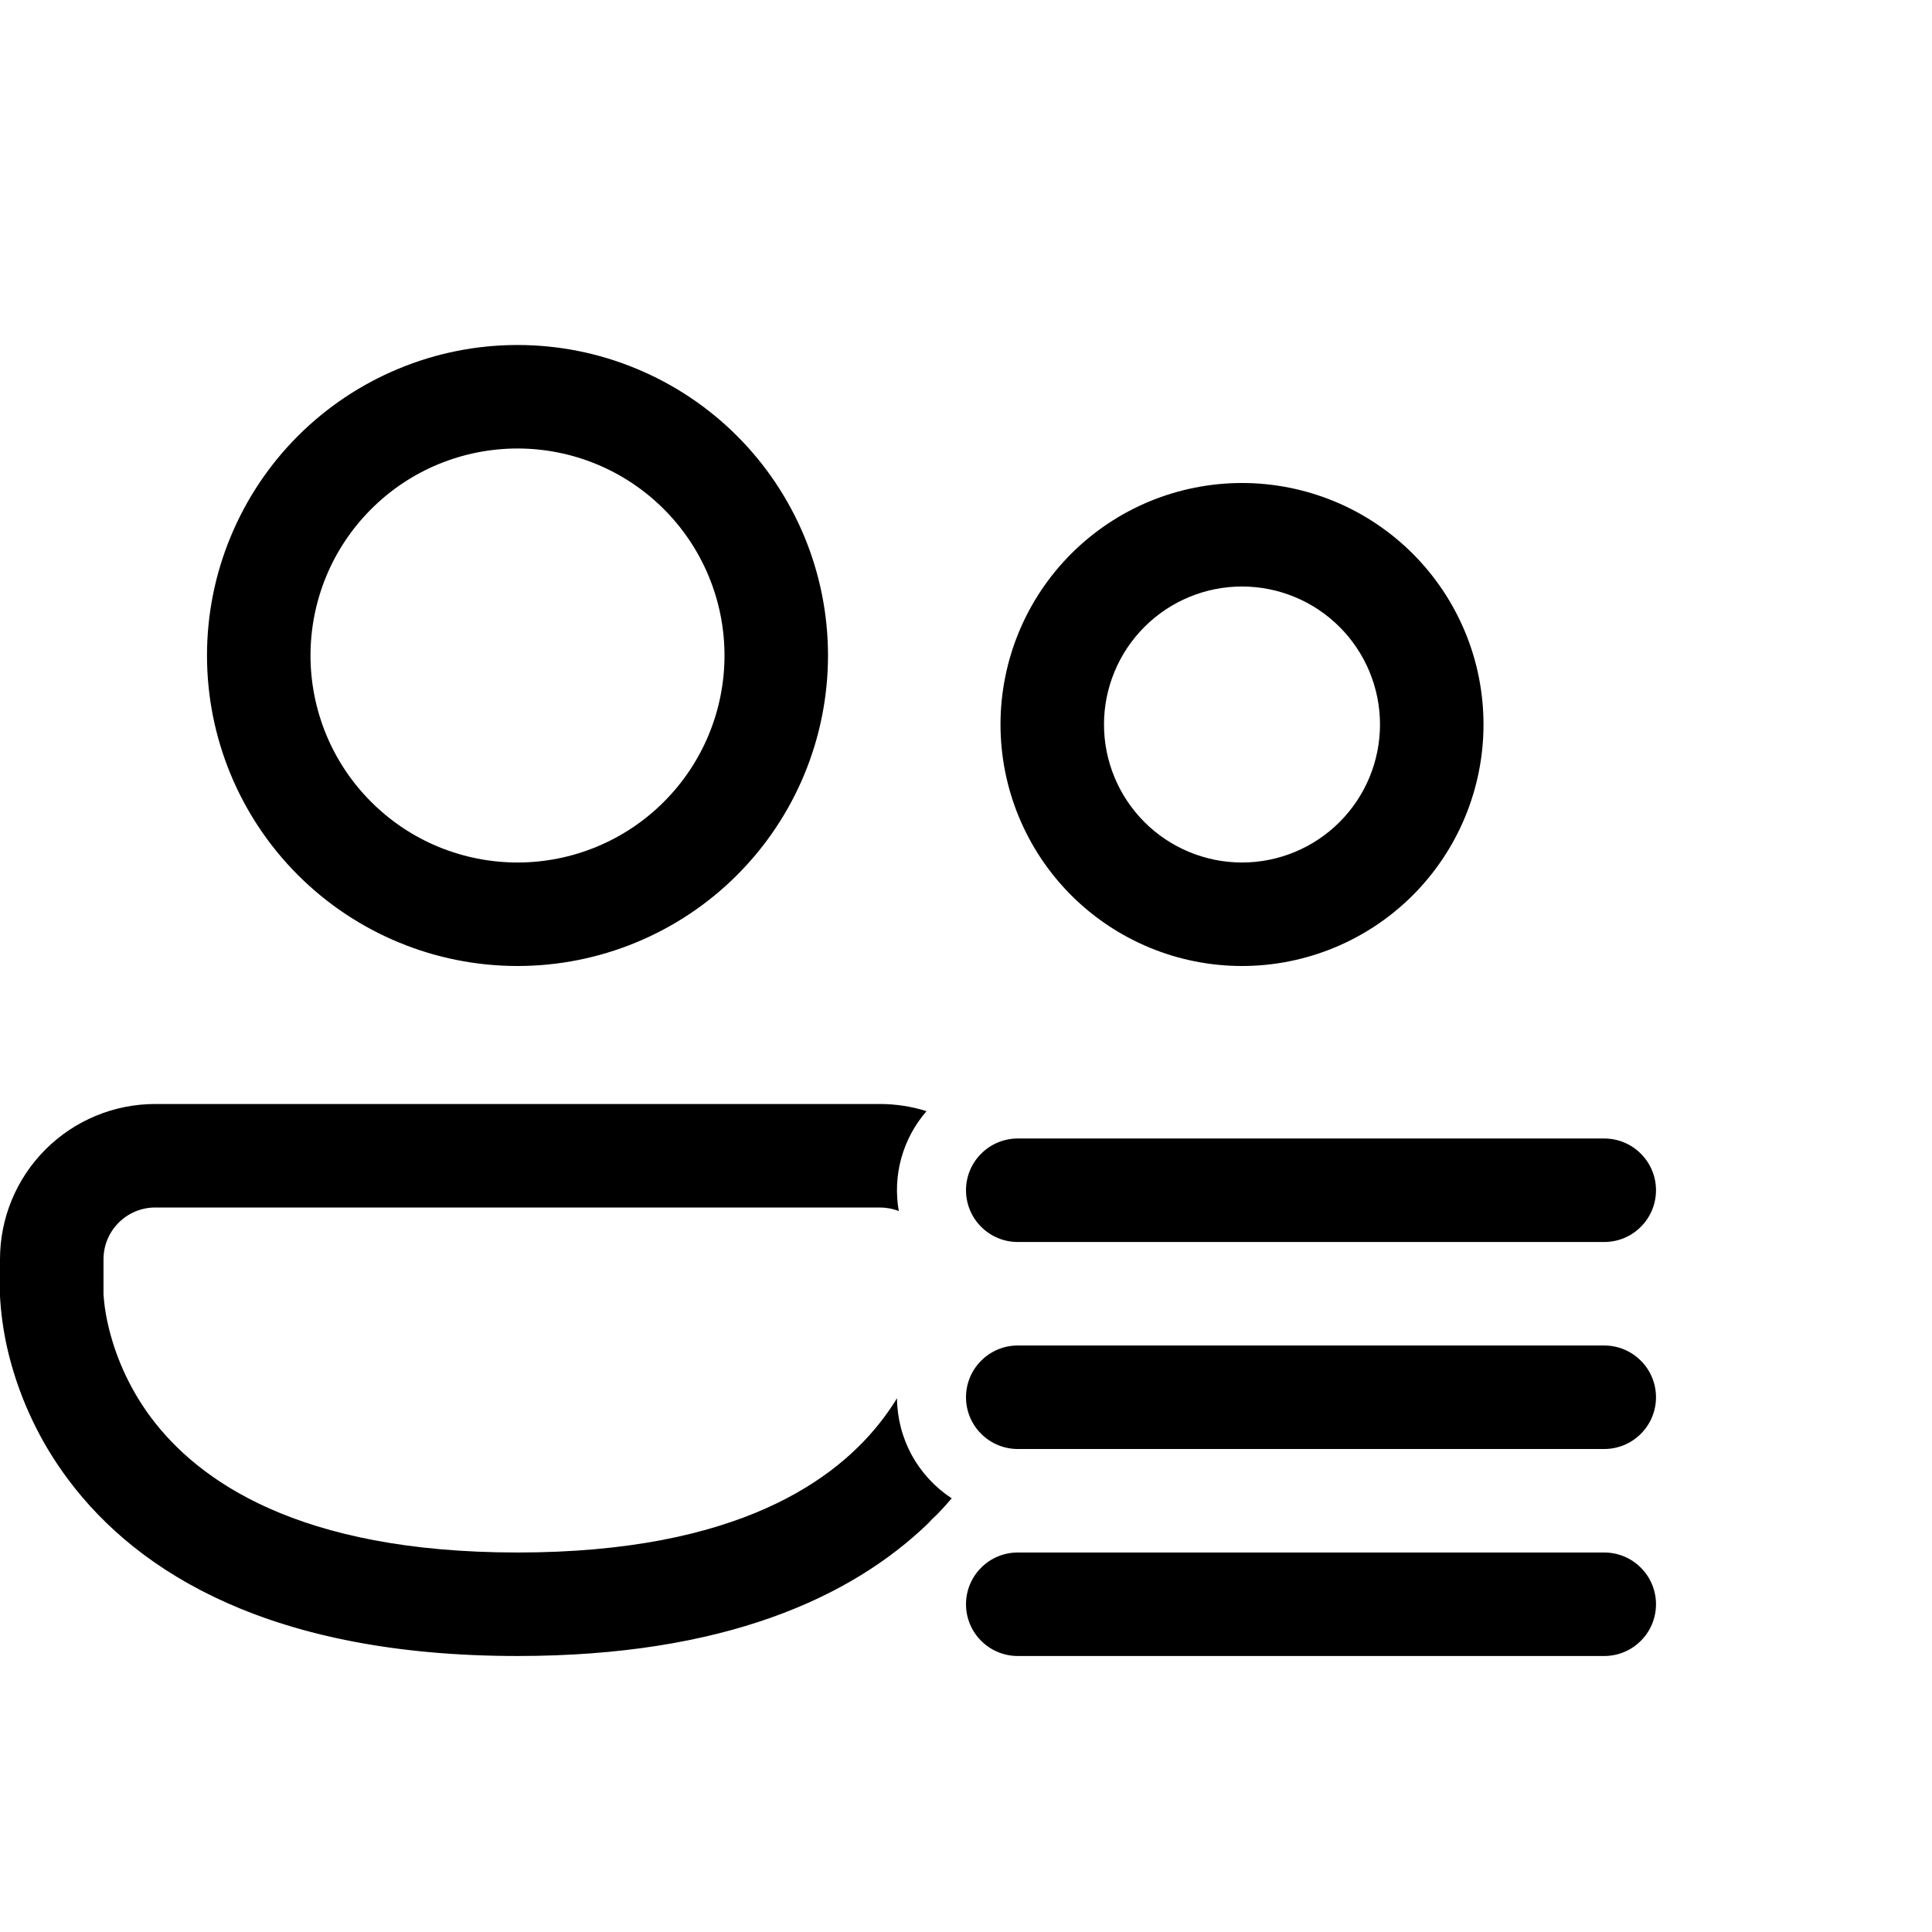 <svg width="28" height="28" viewBox="0 0 28 28" fill="none" xmlns="http://www.w3.org/2000/svg">
<path d="M3 9.5C3 8.909 3.116 8.324 3.343 7.778C3.569 7.232 3.9 6.736 4.318 6.318C4.736 5.9 5.232 5.569 5.778 5.343C6.324 5.116 6.909 5 7.5 5C8.091 5 8.676 5.116 9.222 5.343C9.768 5.569 10.264 5.9 10.682 6.318C11.1 6.736 11.431 7.232 11.658 7.778C11.884 8.324 12 8.909 12 9.5C12 10.694 11.526 11.838 10.682 12.682C9.838 13.526 8.693 14 7.5 14C6.307 14 5.162 13.526 4.318 12.682C3.474 11.838 3 10.694 3 9.5ZM7.5 6.5C7.106 6.5 6.716 6.578 6.352 6.728C5.988 6.879 5.657 7.1 5.379 7.379C5.1 7.657 4.879 7.988 4.728 8.352C4.578 8.716 4.5 9.106 4.5 9.5C4.5 9.894 4.578 10.284 4.728 10.648C4.879 11.012 5.1 11.343 5.379 11.621C5.657 11.9 5.988 12.121 6.352 12.272C6.716 12.422 7.106 12.5 7.5 12.5C8.296 12.5 9.059 12.184 9.621 11.621C10.184 11.059 10.5 10.296 10.5 9.5C10.5 8.704 10.184 7.941 9.621 7.379C9.059 6.816 8.296 6.5 7.5 6.5ZM14.5 10.5C14.5 10.04 14.591 9.585 14.766 9.161C14.942 8.736 15.2 8.35 15.525 8.025C15.85 7.7 16.236 7.442 16.661 7.266C17.085 7.091 17.54 7 18 7C18.46 7 18.915 7.091 19.339 7.266C19.764 7.442 20.15 7.7 20.475 8.025C20.8 8.35 21.058 8.736 21.234 9.161C21.41 9.585 21.5 10.04 21.5 10.5C21.5 11.428 21.131 12.319 20.475 12.975C19.819 13.631 18.928 14 18 14C17.072 14 16.181 13.631 15.525 12.975C14.869 12.319 14.5 11.428 14.5 10.5ZM18 8.5C17.47 8.5 16.961 8.711 16.586 9.086C16.211 9.461 16 9.97 16 10.5C16 11.03 16.211 11.539 16.586 11.914C16.961 12.289 17.47 12.5 18 12.5C18.53 12.5 19.039 12.289 19.414 11.914C19.789 11.539 20 11.03 20 10.5C20 9.97 19.789 9.461 19.414 9.086C19.039 8.711 18.53 8.5 18 8.5ZM0 18.25C0 17.653 0.237 17.081 0.659 16.659C1.081 16.237 1.653 16 2.25 16H12.75C12.986 16 13.214 16.036 13.428 16.104C13.257 16.3 13.133 16.532 13.063 16.782C12.993 17.033 12.981 17.296 13.026 17.552C12.938 17.517 12.845 17.5 12.75 17.5H2.25C2.051 17.5 1.86 17.579 1.72 17.72C1.579 17.86 1.5 18.051 1.5 18.25V18.763L1.509 18.863C1.519 18.957 1.539 19.098 1.583 19.271C1.7 19.733 1.907 20.168 2.193 20.55C2.867 21.447 4.308 22.5 7.5 22.5C10.692 22.5 12.133 21.447 12.806 20.55C12.878 20.454 12.942 20.359 13 20.264C13.002 20.552 13.076 20.836 13.214 21.089C13.353 21.342 13.552 21.557 13.793 21.715C13.726 21.793 13.657 21.87 13.585 21.944C13.536 21.988 13.49 22.034 13.446 22.083C12.332 23.155 10.489 24 7.5 24C3.942 24 2.008 22.803 0.994 21.45C0.587 20.909 0.293 20.292 0.128 19.635C0.063 19.374 0.021 19.107 0.003 18.838C0.002 18.819 0.001 18.8 0 18.781V18.25ZM14.75 16.5C14.551 16.5 14.36 16.579 14.22 16.72C14.079 16.86 14 17.051 14 17.25C14 17.449 14.079 17.64 14.22 17.78C14.36 17.921 14.551 18 14.75 18H23.25C23.449 18 23.64 17.921 23.78 17.78C23.921 17.64 24 17.449 24 17.25C24 17.051 23.921 16.86 23.78 16.72C23.64 16.579 23.449 16.5 23.25 16.5H14.75ZM14.75 19.5C14.551 19.5 14.36 19.579 14.22 19.72C14.079 19.86 14 20.051 14 20.25C14 20.449 14.079 20.64 14.22 20.78C14.36 20.921 14.551 21 14.75 21H23.25C23.449 21 23.64 20.921 23.78 20.78C23.921 20.64 24 20.449 24 20.25C24 20.051 23.921 19.86 23.78 19.72C23.64 19.579 23.449 19.5 23.25 19.5H14.75ZM14.75 22.5C14.551 22.5 14.36 22.579 14.22 22.72C14.079 22.86 14 23.051 14 23.25C14 23.449 14.079 23.64 14.22 23.78C14.36 23.921 14.551 24 14.75 24H23.25C23.449 24 23.64 23.921 23.78 23.78C23.921 23.64 24 23.449 24 23.25C24 23.051 23.921 22.86 23.78 22.72C23.64 22.579 23.449 22.5 23.25 22.5H14.75Z" fill="black"/>
</svg>
